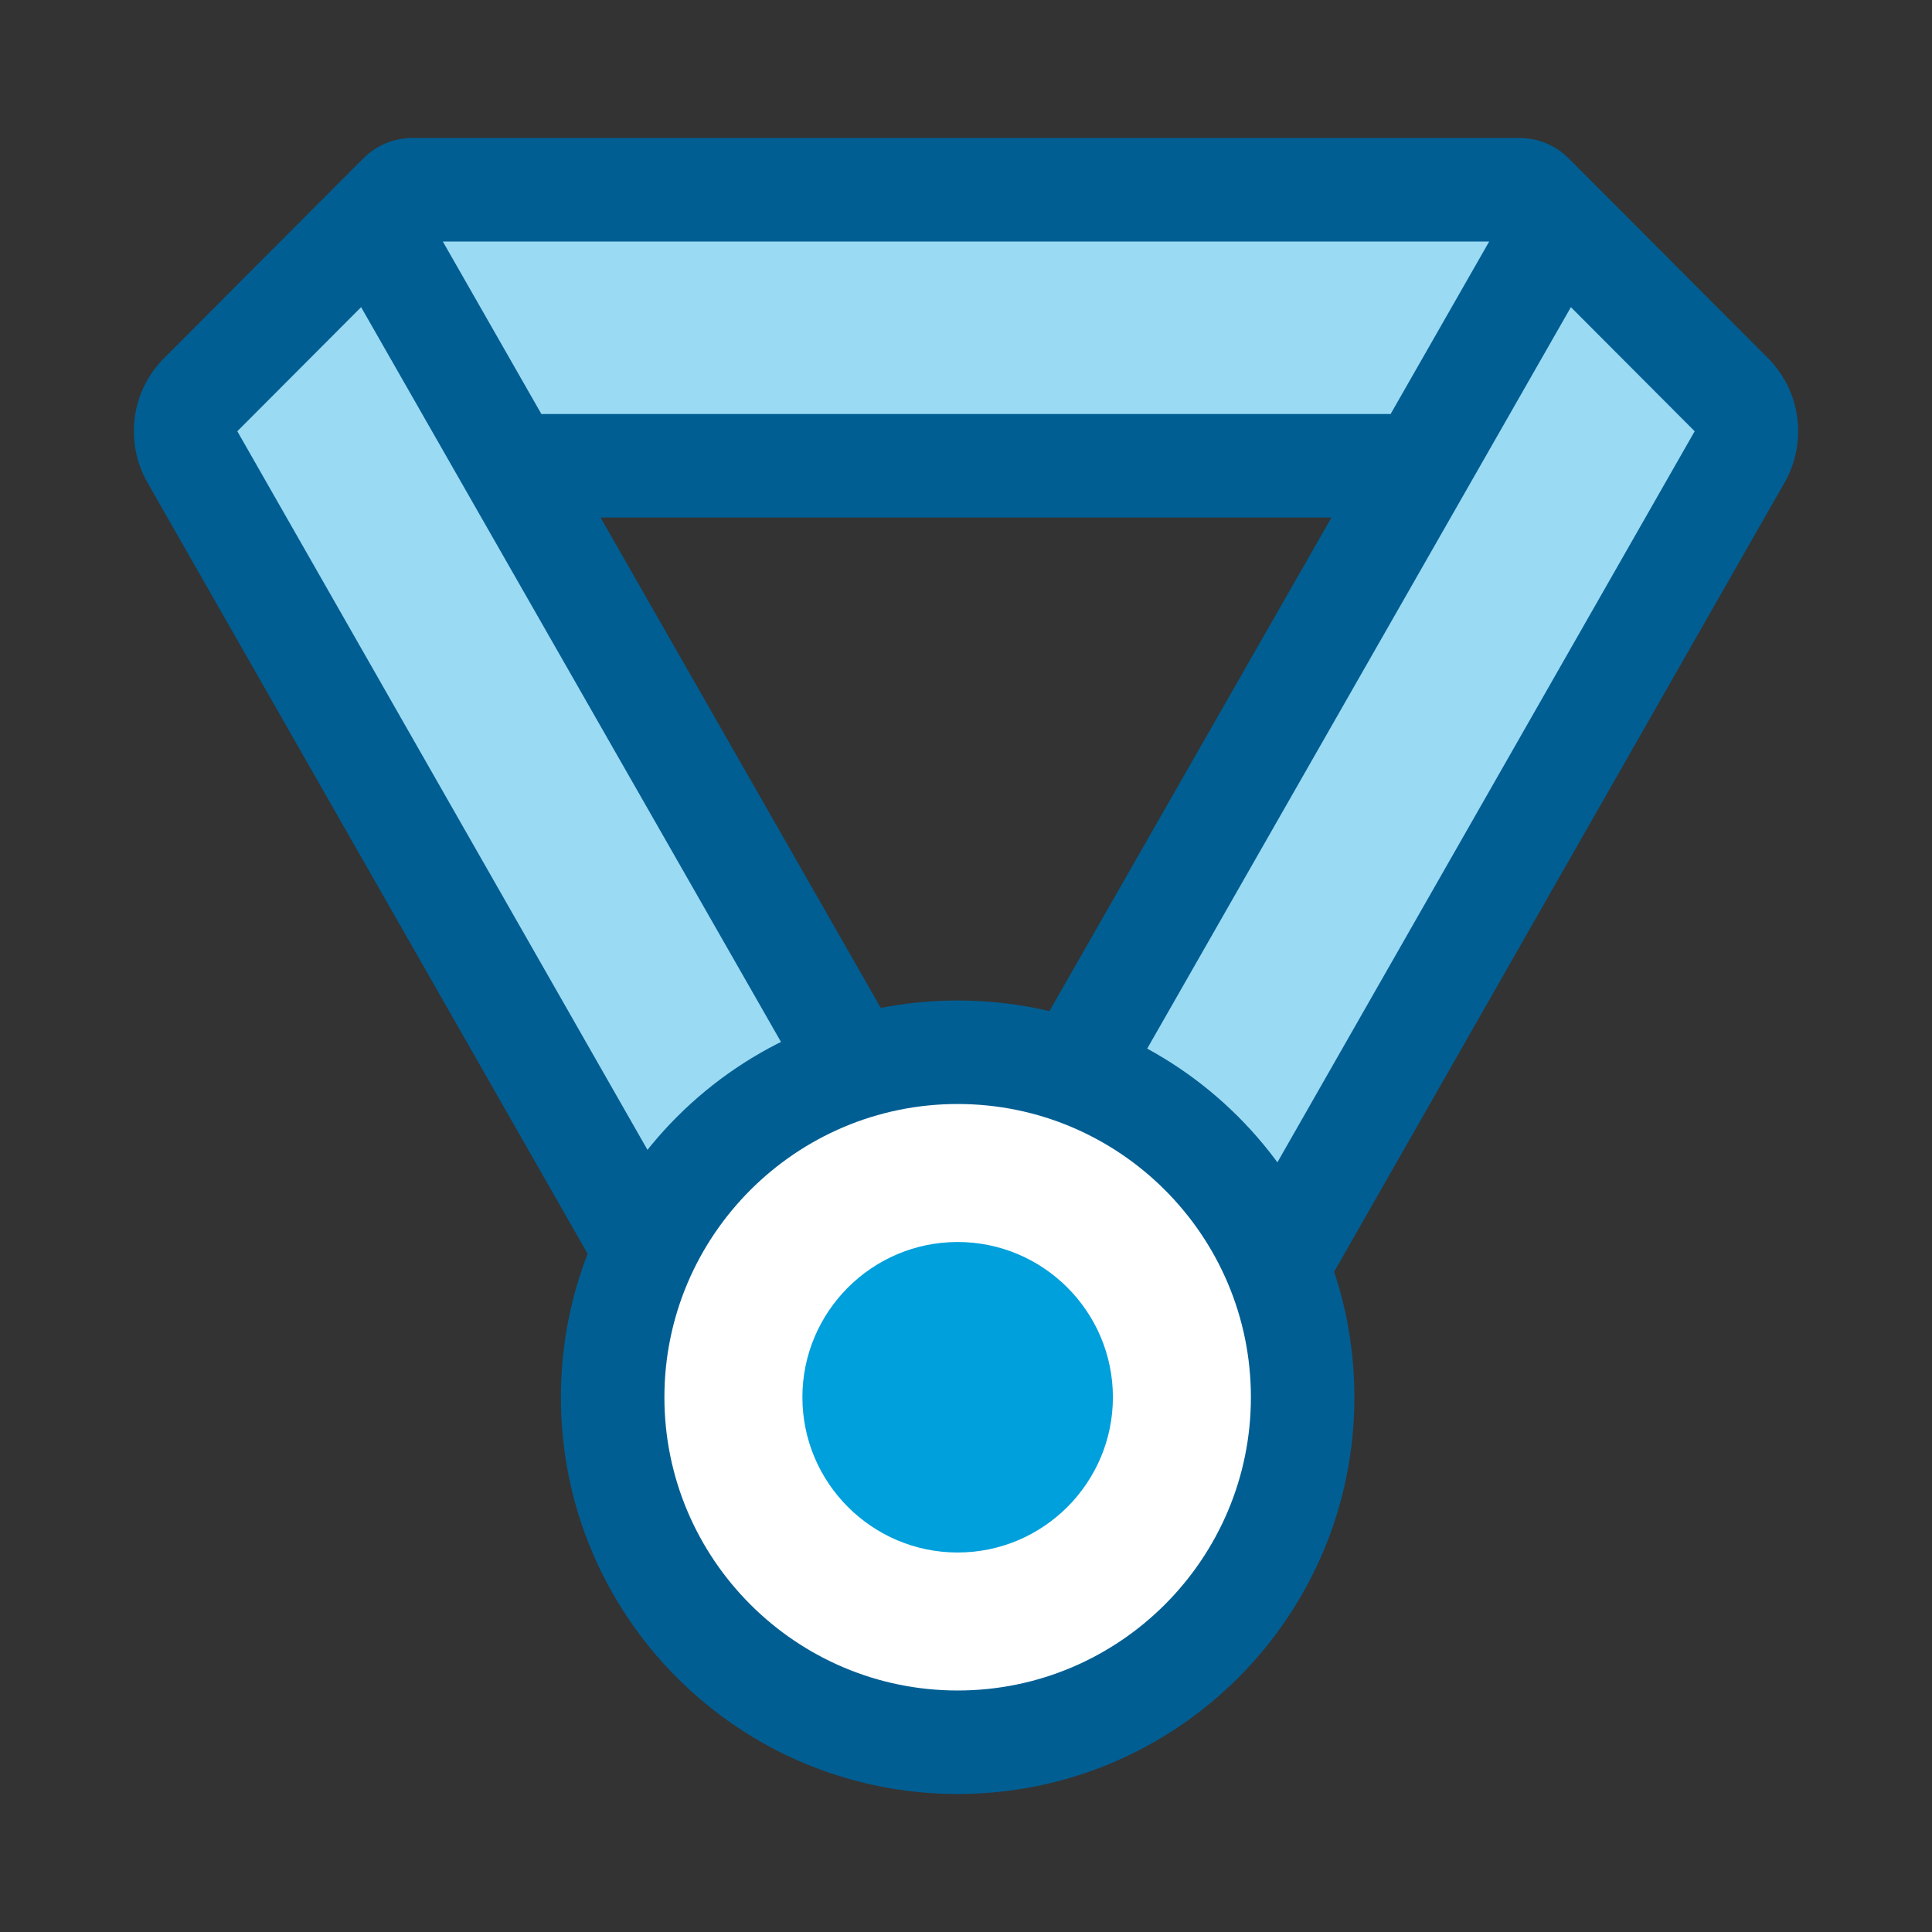 <?xml version="1.0" encoding="utf-8"?>
<!-- Generator: Adobe Illustrator 17.1.0, SVG Export Plug-In . SVG Version: 6.00 Build 0)  -->
<!DOCTYPE svg PUBLIC "-//W3C//DTD SVG 1.1//EN" "http://www.w3.org/Graphics/SVG/1.1/DTD/svg11.dtd">
<svg version="1.1" xmlns="http://www.w3.org/2000/svg" xmlns:xlink="http://www.w3.org/1999/xlink" x="0px" y="0px"
	 viewBox="0 0 56 56" enable-background="new 0 0 56 56" width="56px" height="56px"  xml:space="preserve">
<rect x="0" y="0" width="56" height="56" fill="#333333" stroke="none"/>
<g id="Design">
</g>
<g id="Specs">
</g>
<g id="Instruction">
	<g>
		<g>
			<polygon fill="#9BDAF3" stroke="#9BDAF3" stroke-miterlimit="10" points="23.5,31.596 19.899,35.197 7,12.597 10.588,9 			"/>
			<polygon fill="#9BDAF3" stroke="#9BDAF3" stroke-miterlimit="10" points="15.813,12 12.956,7 43.286,7 40.429,12 			"/>
			<polygon fill="#9BDAF3" stroke="#9BDAF3" stroke-miterlimit="10" points="36.342,35.197 32.742,31.596 45.654,9 49.241,12.597
							"/>
		</g>
		<path fill="#005E93" d="M51.245,10.381l-5.779-5.793C45.09,4.211,44.581,4,44.049,4H11.951c-0.531,0-1.041,0.211-1.416,0.587
			l-5.779,5.793c-0.954,0.956-1.151,2.433-0.482,3.606L19.121,40l8-8l-9.714-17h21.187l-9.714,17l8,8l14.847-26.014
			C52.396,12.813,52.199,11.337,51.245,10.381z M23.379,31.499L19.778,35.1l-12.899-22.6l3.588-3.597L23.379,31.499z M15.692,12
			l-2.857-5h30.33l-2.857,5H15.692z M36.222,35.1l-3.601-3.601L45.533,8.903l3.588,3.597L36.222,35.1z"/>
		<g>
			<path fill="#FFFFFF" d="M27.758,50.5c-5.514,0-10-4.486-10-10s4.486-10,10-10s10,4.486,10,10S33.272,50.5,27.758,50.5z"/>
			<g>
				<path fill="#005E93" d="M27.758,32c4.687,0,8.5,3.813,8.5,8.5s-3.813,8.5-8.5,8.5s-8.5-3.813-8.5-8.5S23.072,32,27.758,32
					 M27.758,29c-6.351,0-11.5,5.149-11.5,11.5S21.407,52,27.758,52c6.351,0,11.5-5.149,11.5-11.5S34.11,29,27.758,29L27.758,29z"/>
			</g>
		</g>
		<g>
			<path fill="#00A0DC" d="M27.758,45c-2.481,0-4.5-2.019-4.5-4.5s2.019-4.5,4.5-4.5s4.5,2.019,4.5,4.5S30.24,45,27.758,45z"/>
		</g>
	</g>
</g>
</svg>
